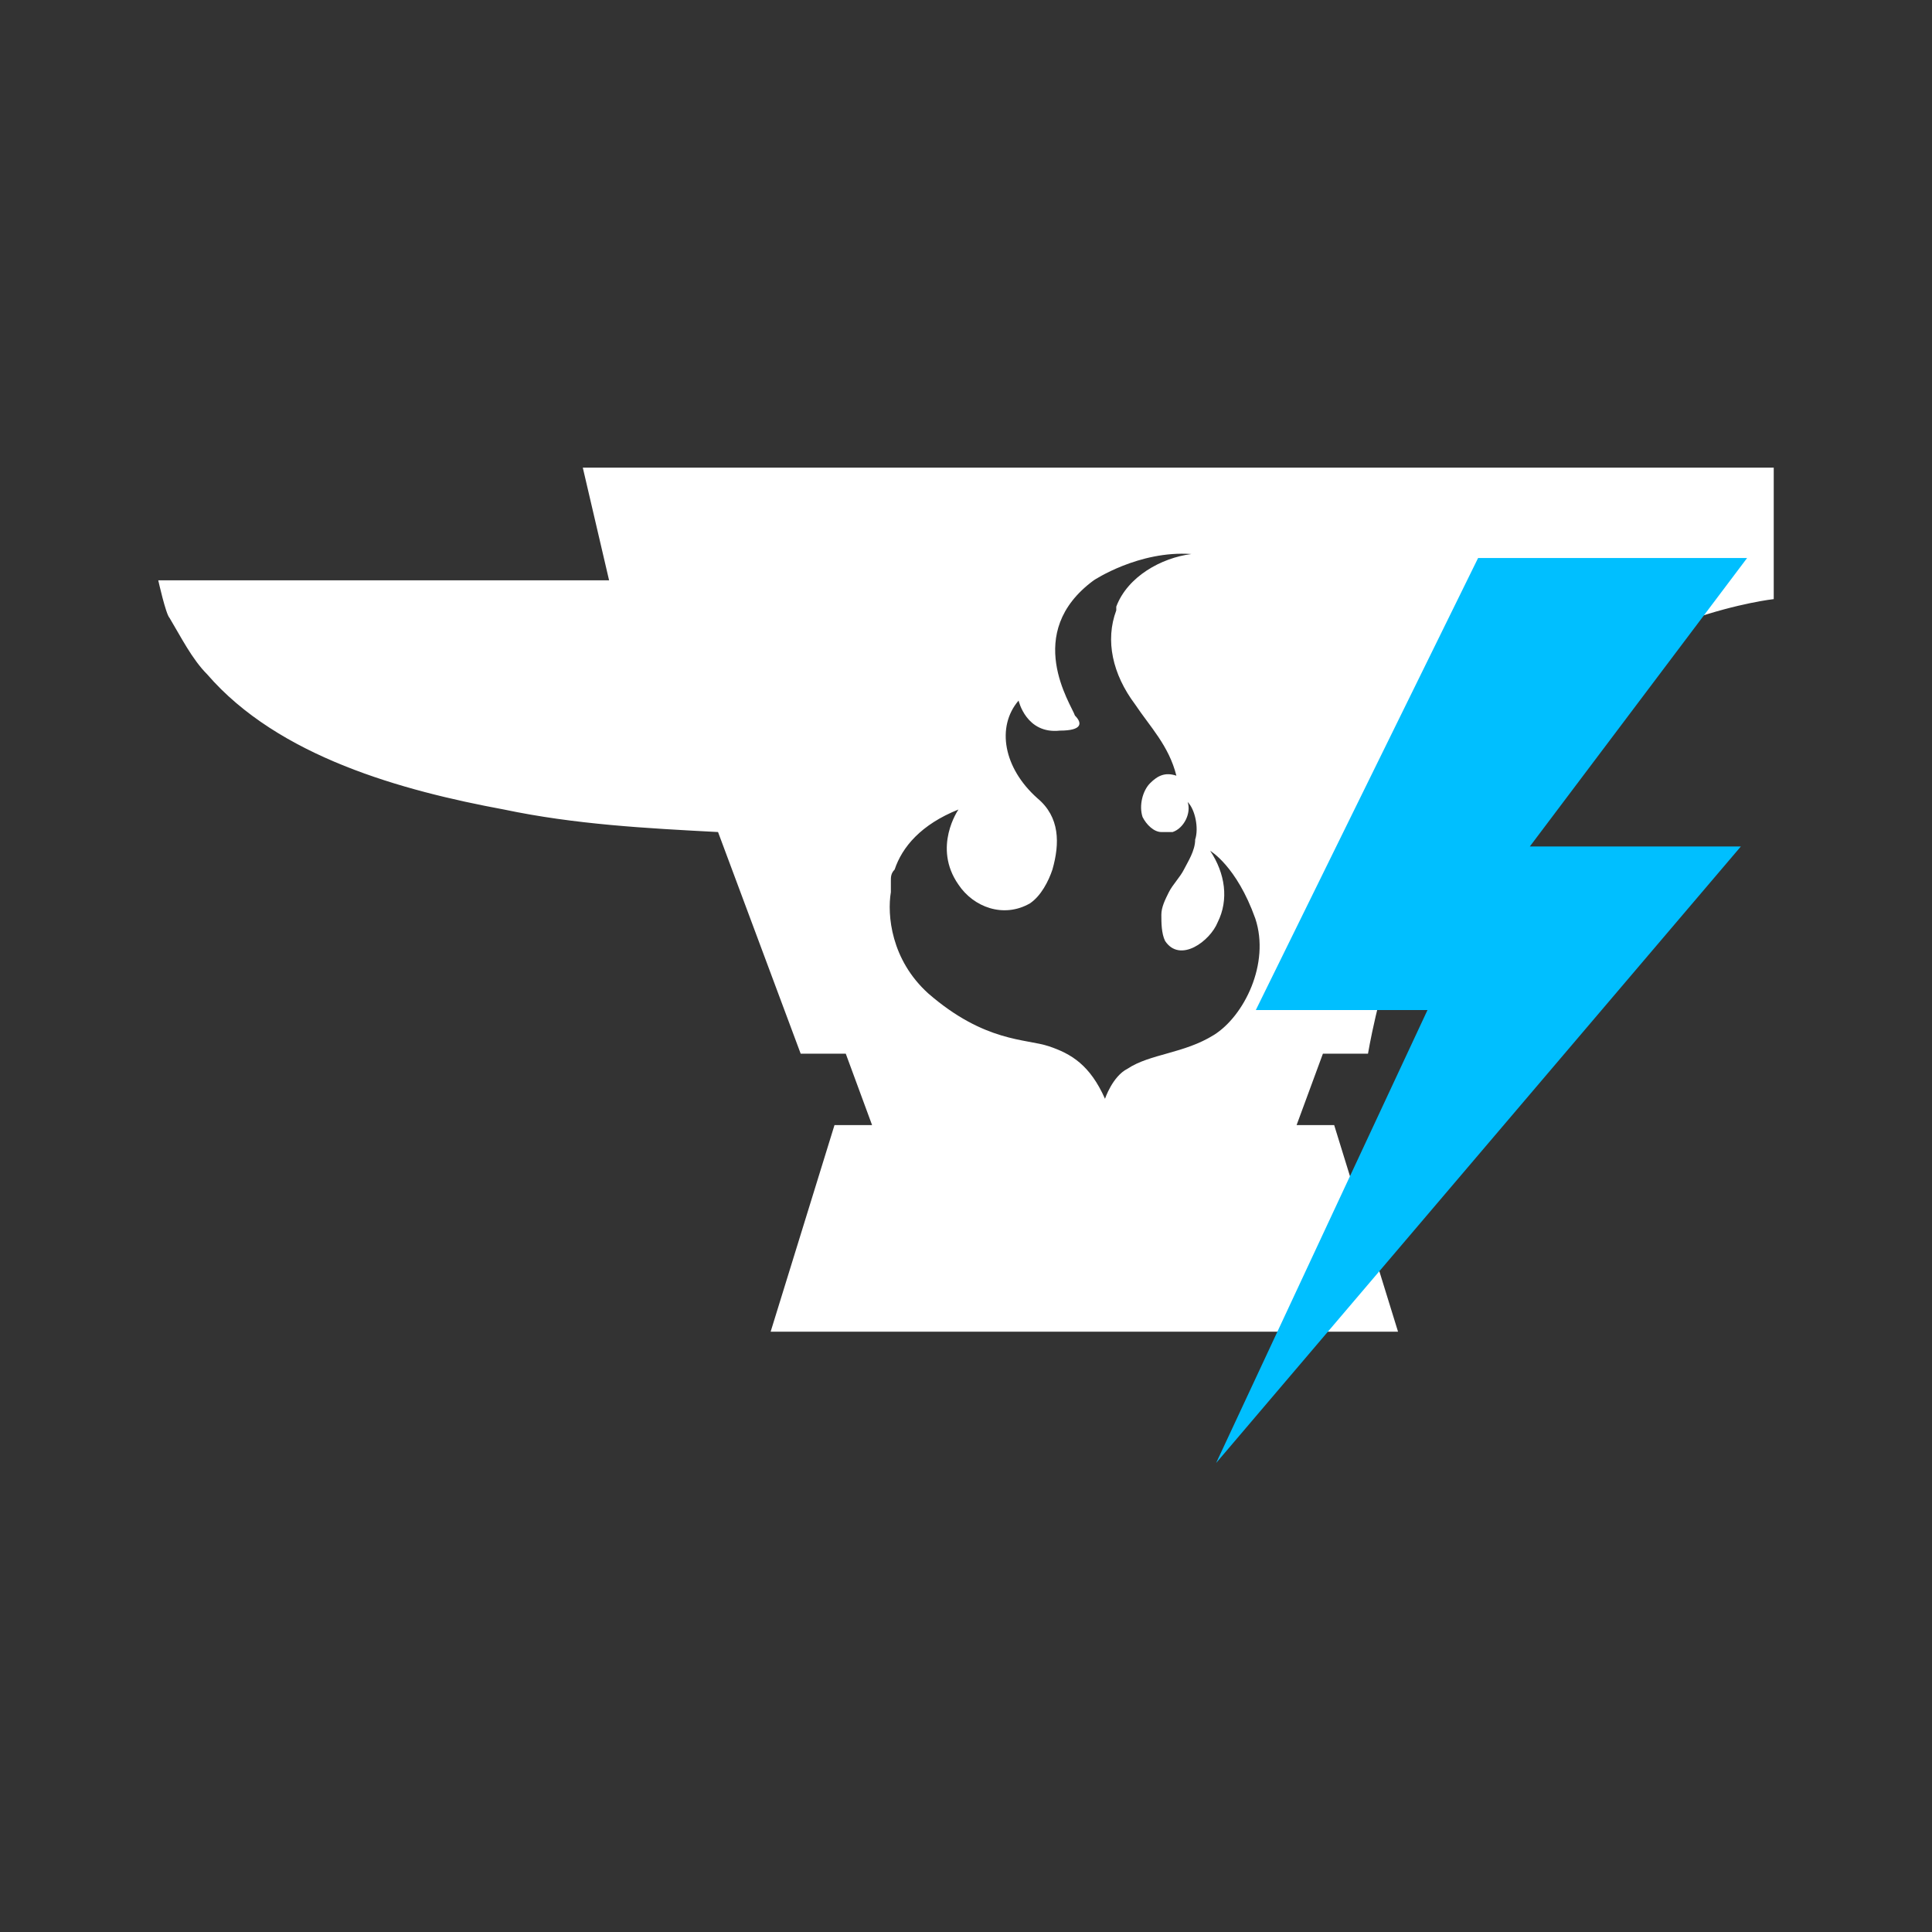 <?xml version="1.0" encoding="utf-8"?>
<svg viewBox="0 0 500 500" xmlns="http://www.w3.org/2000/svg" xmlns:bx="https://boxy-svg.com">
  <rect x="0" y="0" width="500" height="500" fill="#333333" stroke="none"/>
  <path class="st0" d="M 150.826 121.021 L 157.632 150.188 C 123.603 150.188 40.958 150.188 40.958 150.188 C 40.958 150.188 42.902 158.941 43.876 159.911 C 46.791 164.773 49.708 170.607 53.598 174.495 C 72.071 195.886 104.157 204.637 130.407 209.5 C 148.881 213.388 167.355 214.359 185.828 215.332 L 207.219 272.698 L 218.886 272.698 L 225.692 291.17 L 215.967 291.17 L 199.44 344.645 L 361.812 344.645 L 345.283 291.17 L 335.559 291.17 L 342.366 272.698 L 354.034 272.698 C 354.034 272.698 363.756 213.388 393.898 186.164 C 423.066 158.941 459.041 155.051 459.041 155.051 L 459.041 121.021 L 150.826 121.021 Z M 314.17 267.835 C 306.39 272.698 297.642 272.698 291.807 276.586 C 287.917 278.531 285.973 284.364 285.973 284.364 C 282.085 275.613 277.223 272.698 271.389 270.753 C 265.556 268.807 254.86 269.781 240.277 257.14 C 230.555 248.39 229.58 236.723 230.555 230.889 L 230.555 229.917 C 230.555 228.945 230.555 228.945 230.555 227.972 C 230.555 226.998 230.555 226.027 231.525 225.054 L 231.525 225.054 L 231.525 225.054 C 233.47 219.222 238.331 213.388 248.053 209.5 C 248.053 209.5 241.247 219.222 248.053 228.945 C 251.943 234.779 259.722 237.695 266.526 233.805 C 269.445 231.861 271.389 227.972 272.363 225.054 C 274.307 218.25 274.307 211.444 268.472 206.581 C 259.722 198.803 257.778 188.108 263.611 181.302 C 263.611 181.302 265.556 190.053 274.307 189.081 C 280.139 189.081 280.139 187.136 278.195 185.19 C 277.223 182.275 264.582 163.802 283.055 150.188 C 283.055 150.188 294.724 142.412 308.334 143.383 C 300.558 144.356 291.807 149.218 288.89 156.995 C 288.89 156.995 288.89 156.995 288.89 157.966 C 285.973 165.746 287.917 174.495 293.751 182.275 C 297.642 188.108 302.502 192.971 304.446 200.747 C 301.531 199.775 299.586 200.747 297.642 202.693 C 295.695 204.637 294.724 208.525 295.695 211.444 C 296.668 213.388 298.612 215.332 300.558 215.332 C 301.531 215.332 301.531 215.332 302.502 215.332 L 303.475 215.332 C 306.39 214.359 308.334 210.47 307.364 207.554 C 309.309 209.5 310.28 214.359 309.309 217.276 C 309.309 220.194 307.364 223.11 306.39 225.054 C 305.419 226.998 303.475 228.945 302.502 230.889 C 301.531 232.834 300.558 234.779 300.558 236.723 C 300.558 238.667 300.558 241.583 301.531 243.53 C 305.419 249.362 313.197 243.53 315.141 238.667 C 318.059 232.834 317.087 226.027 313.197 220.194 C 313.197 220.194 320.003 224.083 324.866 237.695 C 328.754 249.362 321.948 262.974 314.17 267.835 Z" style="fill: rgb(255, 255, 255);" bx:origin="0 0"/>
  <g transform="matrix(0.239, 0, 0, 0.239, 263.94, 142.017)" style="" bx:origin="-1.989725 -0.099713">
    <path d="M496.2,10L255.5,499.5h185.9L212.5,990l568.2-667.6H552.2L787.5,10H496.2z" style="fill: rgb(0, 191, 255);"/>
  </g>
</svg>